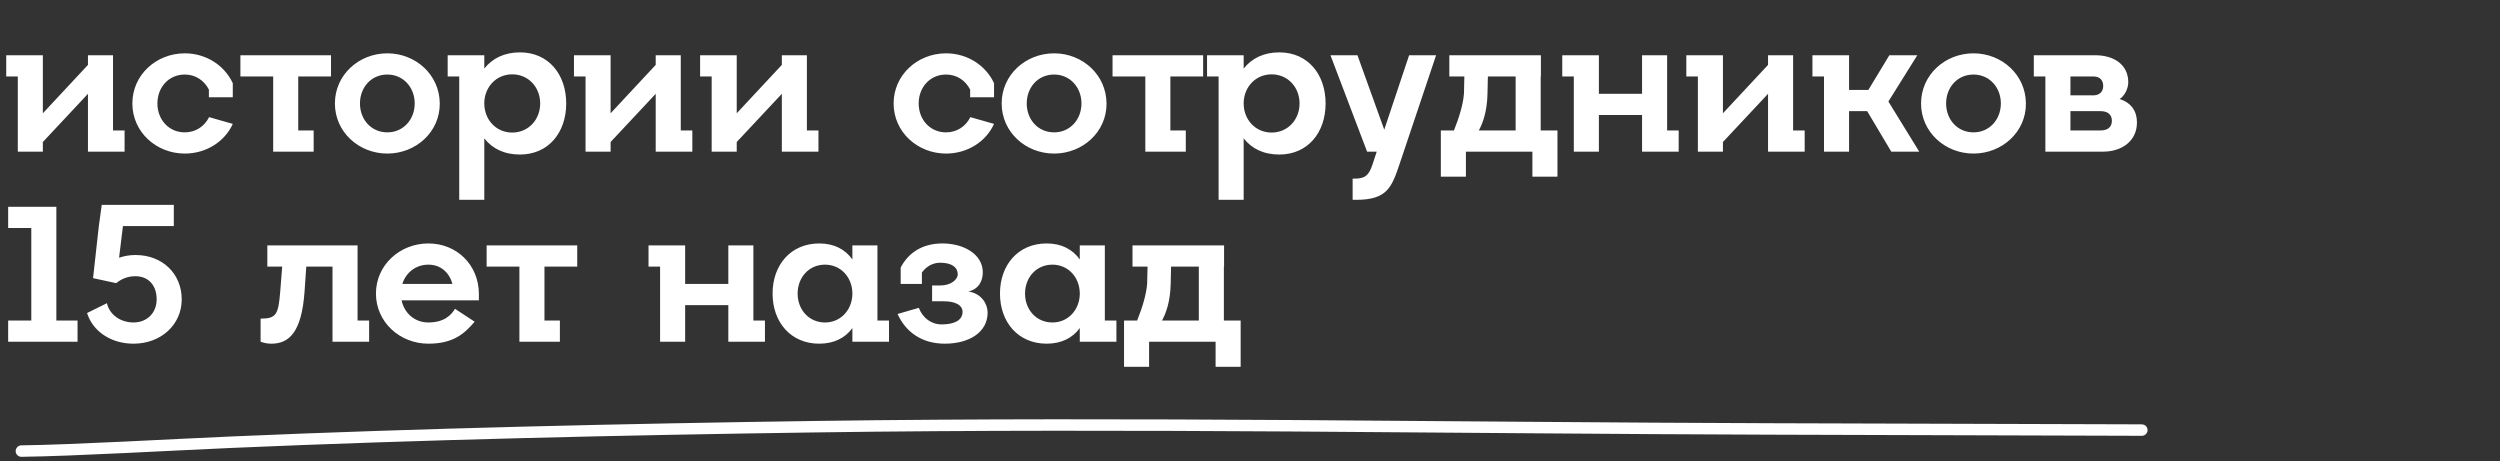 <svg width="526" height="97" viewBox="0 0 526 97" fill="none" xmlns="http://www.w3.org/2000/svg">
<rect x="0" y="0" width="526" height="97" fill="#333333" stroke="none"/>
<path d="M4.502 94.909C15.812 94.759 35.697 93.601 48.918 93.029C88.434 91.319 131.295 90.341 171.674 89.773C238.605 88.832 305.671 90.049 372.616 90.252C396.989 90.326 470.108 90.547 445.735 90.474" stroke="white" stroke-width="2.411" stroke-linecap="round"/>
<path d="M9.017 11.626H1.311V16.087H3.745V31.905H9.017V29.877L18.507 19.738V27.444V31.905H26.213V27.444H23.78V11.626H18.507V13.654L9.017 23.834V11.626ZM43.949 20.468H48.978V17.507C47.234 13.735 43.34 11.221 38.879 11.221C32.877 11.221 27.848 15.763 27.848 21.765C27.848 27.768 32.877 32.31 38.879 32.31C43.34 32.31 47.275 29.836 48.978 26.064L43.989 24.645C43.057 26.551 41.191 27.849 38.879 27.849C35.472 27.849 33.12 25.132 33.12 21.765C33.12 18.399 35.472 15.682 38.879 15.682C41.15 15.682 42.975 16.939 43.949 18.845V20.468ZM50.582 16.087H57.477V31.905H65.994V27.444H62.749V11.626H57.477H50.582V16.087ZM62.749 16.087H69.644V11.626H62.749V16.087ZM75.737 21.765C75.737 18.399 78.089 15.682 81.496 15.682C84.862 15.682 87.255 18.399 87.255 21.765C87.255 25.132 84.862 27.849 81.496 27.849C78.089 27.849 75.737 25.132 75.737 21.765ZM70.464 21.765C70.464 27.768 75.493 32.31 81.496 32.31C87.498 32.31 92.568 27.768 92.528 21.765C92.487 15.763 87.498 11.221 81.496 11.221C75.493 11.221 70.464 15.763 70.464 21.765ZM109.398 11.018C106.072 11.018 103.557 12.316 101.895 14.425V11.626H94.189V16.087H96.622V42.044H101.895V29.106C103.557 31.256 106.072 32.513 109.398 32.513C115.4 32.513 119.131 27.89 119.131 21.765C119.131 15.641 115.4 11.018 109.398 11.018ZM107.775 27.89C104.369 27.89 101.895 25.172 101.895 21.765V21.522C102.016 18.237 104.45 15.641 107.775 15.641C111.182 15.641 113.656 18.359 113.656 21.765C113.656 25.172 111.182 27.89 107.775 27.89ZM128.471 11.626H120.765V16.087H123.198V31.905H128.471V29.877L137.961 19.738V27.444V31.905H145.667V27.444H143.234V11.626H137.961V13.654L128.471 23.834V11.626ZM155.007 11.626H147.301V16.087H149.735V31.905H155.007V29.877L164.498 19.738V27.444V31.905H172.203V27.444H169.77V11.626H164.498V13.654L155.007 23.834V11.626ZM204.118 20.468H209.147V17.507C207.403 13.735 203.51 11.221 199.048 11.221C193.046 11.221 188.017 15.763 188.017 21.765C188.017 27.768 193.046 32.31 199.048 32.31C203.51 32.31 207.444 29.836 209.147 26.064L204.159 24.645C203.226 26.551 201.36 27.849 199.048 27.849C195.642 27.849 193.289 25.132 193.289 21.765C193.289 18.399 195.642 15.682 199.048 15.682C201.32 15.682 203.145 16.939 204.118 18.845V20.468ZM216.024 21.765C216.024 18.399 218.376 15.682 221.783 15.682C225.149 15.682 227.542 18.399 227.542 21.765C227.542 25.132 225.149 27.849 221.783 27.849C218.376 27.849 216.024 25.132 216.024 21.765ZM210.751 21.765C210.751 27.768 215.78 32.31 221.783 32.31C227.785 32.31 232.855 27.768 232.814 21.765C232.774 15.763 227.785 11.221 221.783 11.221C215.78 11.221 210.751 15.763 210.751 21.765ZM234.079 16.087H240.974V31.905H249.491V27.444H246.247V11.626H240.974H234.079V16.087ZM246.247 16.087H253.141V11.626H246.247V16.087ZM269.171 11.018C265.845 11.018 263.331 12.316 261.668 14.425V11.626H253.962V16.087H256.395V42.044H261.668V29.106C263.331 31.256 265.845 32.513 269.171 32.513C275.173 32.513 278.905 27.89 278.905 21.765C278.905 15.641 275.173 11.018 269.171 11.018ZM267.549 27.89C264.142 27.89 261.668 25.172 261.668 21.765V21.522C261.79 18.237 264.223 15.641 267.549 15.641C270.955 15.641 273.429 18.359 273.429 21.765C273.429 25.172 270.955 27.89 267.549 27.89ZM284.594 42.044H285.324C291.935 42.044 292.827 39.367 294.53 34.338L302.155 11.626H296.477L291.245 27.281L285.608 11.626H279.93L287.636 31.905H289.663L288.771 34.622C288.001 36.934 287.189 37.583 284.999 37.583H284.594V42.044ZM304.938 16.087H308.101L308.02 19.657C307.858 21.928 307.006 24.726 305.911 27.444H303.153V37.177H308.426V31.905H322.418V37.177H327.691V27.444H324.162V16.087H324.203V11.626H304.938V16.087ZM318.89 27.444H311.143C311.954 25.983 312.887 23.509 312.968 19.738L313.049 16.087H318.89V27.444ZM345.49 11.626V19.738H336.406V11.626H328.7V16.087H331.133V31.905H336.406V24.199H345.49V27.444V31.905H353.196V27.444H350.763V11.626H345.49ZM362.506 11.626H354.801V16.087H357.234V31.905H362.506V29.877L371.997 19.738V27.444V31.905H379.703V27.444H377.269V11.626H371.997V13.654L362.506 23.834V11.626ZM389.043 11.626H381.337V16.087H383.77V31.905H389.043V23.388H392.855L397.925 31.905H403.806L397.317 21.36L403.4 11.626H397.519L393.099 18.927H389.043V11.626ZM409.462 21.765C409.462 18.399 411.815 15.682 415.222 15.682C418.588 15.682 420.981 18.399 420.981 21.765C420.981 25.132 418.588 27.849 415.222 27.849C411.815 27.849 409.462 25.132 409.462 21.765ZM404.19 21.765C404.19 27.768 409.219 32.31 415.222 32.31C421.224 32.31 426.294 27.768 426.253 21.765C426.213 15.763 421.224 11.221 415.222 11.221C409.219 11.221 404.19 15.763 404.19 21.765ZM427.914 16.087H430.348V31.905H442.515C446.409 31.905 449.613 29.674 449.613 25.781C449.613 23.55 448.599 21.684 445.962 20.833C447.098 20.143 447.787 18.521 447.787 17.304C447.787 13.532 444.665 11.626 440.893 11.626H427.914V16.087ZM441.988 23.388C443.488 23.388 444.34 24.118 444.34 25.416C444.34 26.713 443.488 27.444 441.988 27.444H435.62V23.388H441.988ZM440.447 16.087C441.826 16.087 442.515 16.899 442.515 18.075C442.515 19.21 441.866 19.981 440.568 20.062H435.62V16.087H440.447ZM16.317 67.444H11.856V43.515H1.717V47.976H6.584V67.444H1.717V71.905H16.317V67.444ZM18.32 65.862C19.497 69.674 23.309 72.31 28.095 72.31C33.854 72.31 38.234 68.336 38.234 62.982C38.234 57.629 34.219 53.654 28.5 53.654C27.284 53.654 26.148 53.857 25.053 54.222L25.864 47.571H36.571V43.109H21.403L20.794 47.571L19.578 58.521L24.445 59.575C25.54 58.683 26.878 58.115 28.5 58.115C31.218 58.115 32.962 60.022 32.962 62.982C32.962 65.821 30.934 67.849 28.095 67.849C25.459 67.849 23.066 66.308 22.498 63.793L18.32 65.862ZM56.249 56.087H59.372L58.966 61.279C58.56 66.186 58.155 67.038 54.829 67.038V71.905C55.6 72.148 56.127 72.31 57.1 72.31C60.751 72.31 63.468 69.999 64.076 61.36L64.441 56.087H69.957V67.444V71.905H77.663V67.444H75.23V51.626H56.249V56.087ZM100.756 61.766C100.716 55.763 96.133 51.221 90.13 51.221C84.128 51.221 79.099 55.763 79.099 61.766C79.099 67.768 84.128 72.31 90.13 72.31C95.565 72.31 97.836 70.039 99.864 67.687L95.727 64.969C95.038 66.146 93.578 67.849 90.13 67.849C87.21 67.849 85.061 65.862 84.493 63.185H100.756V61.766ZM90.13 55.682C92.766 55.682 94.551 57.385 95.2 59.738H84.655C85.385 57.385 87.453 55.682 90.13 55.682ZM102.387 56.087H109.282V71.905H117.799V67.444H114.554V51.626H109.282H102.387V56.087ZM114.554 56.087H121.449V51.626H114.554V56.087ZM153.24 51.626V59.738H144.155V51.626H136.449V56.087H138.882V71.905H144.155V64.199H153.24V67.444V71.905H160.946V67.444H158.512V51.626H153.24ZM162.55 61.766C162.55 67.768 166.362 72.31 172.365 72.31C175.488 72.31 177.84 71.094 179.341 69.025V71.905H187.046V67.444H184.613V51.626H179.341V54.587C177.84 52.478 175.528 51.221 172.365 51.221C166.362 51.221 162.55 55.763 162.55 61.766ZM167.822 61.766C167.822 58.399 170.175 55.682 173.581 55.682C176.948 55.682 179.341 58.399 179.341 61.766V62.009C179.219 65.253 176.867 67.849 173.581 67.849C170.175 67.849 167.822 65.132 167.822 61.766ZM198.141 68.255C195.91 68.255 194.166 66.916 193.315 64.767L188.853 66.064C190.557 69.836 193.923 72.31 198.79 72.31C203.9 72.31 207.794 69.918 207.794 65.781C207.794 63.956 206.536 61.766 203.738 61.319C206.05 60.833 206.78 58.926 206.78 57.304C206.78 53.532 202.846 51.221 198.263 51.221C194.004 51.221 191.084 53.248 189.502 56.29V59.738H193.964V57.345C194.775 56.209 196.113 55.276 197.817 55.276C200.372 55.276 201.507 56.331 201.507 57.71C201.507 58.845 200.047 60.062 197.857 60.062H196.113V63.388H198.547C201.021 63.388 202.521 64.199 202.521 65.618C202.521 67.444 200.696 68.255 198.141 68.255ZM210.395 61.766C210.395 67.768 214.207 72.31 220.21 72.31C223.332 72.31 225.685 71.094 227.185 69.025V71.905H234.891V67.444H232.458V51.626H227.185V54.587C225.685 52.478 223.373 51.221 220.21 51.221C214.207 51.221 210.395 55.763 210.395 61.766ZM215.667 61.766C215.667 58.399 218.019 55.682 221.426 55.682C224.792 55.682 227.185 58.399 227.185 61.766V62.009C227.064 65.253 224.711 67.849 221.426 67.849C218.019 67.849 215.667 65.132 215.667 61.766ZM238.28 56.087H241.443L241.362 59.657C241.2 61.928 240.348 64.726 239.253 67.444H236.495V77.177H241.768V71.905H255.76V77.177H261.033V67.444H257.504V56.087H257.545V51.626H238.28V56.087ZM252.232 67.444H244.485C245.296 65.983 246.229 63.509 246.31 59.738L246.391 56.087H252.232V67.444Z" fill="white"/>
</svg>
